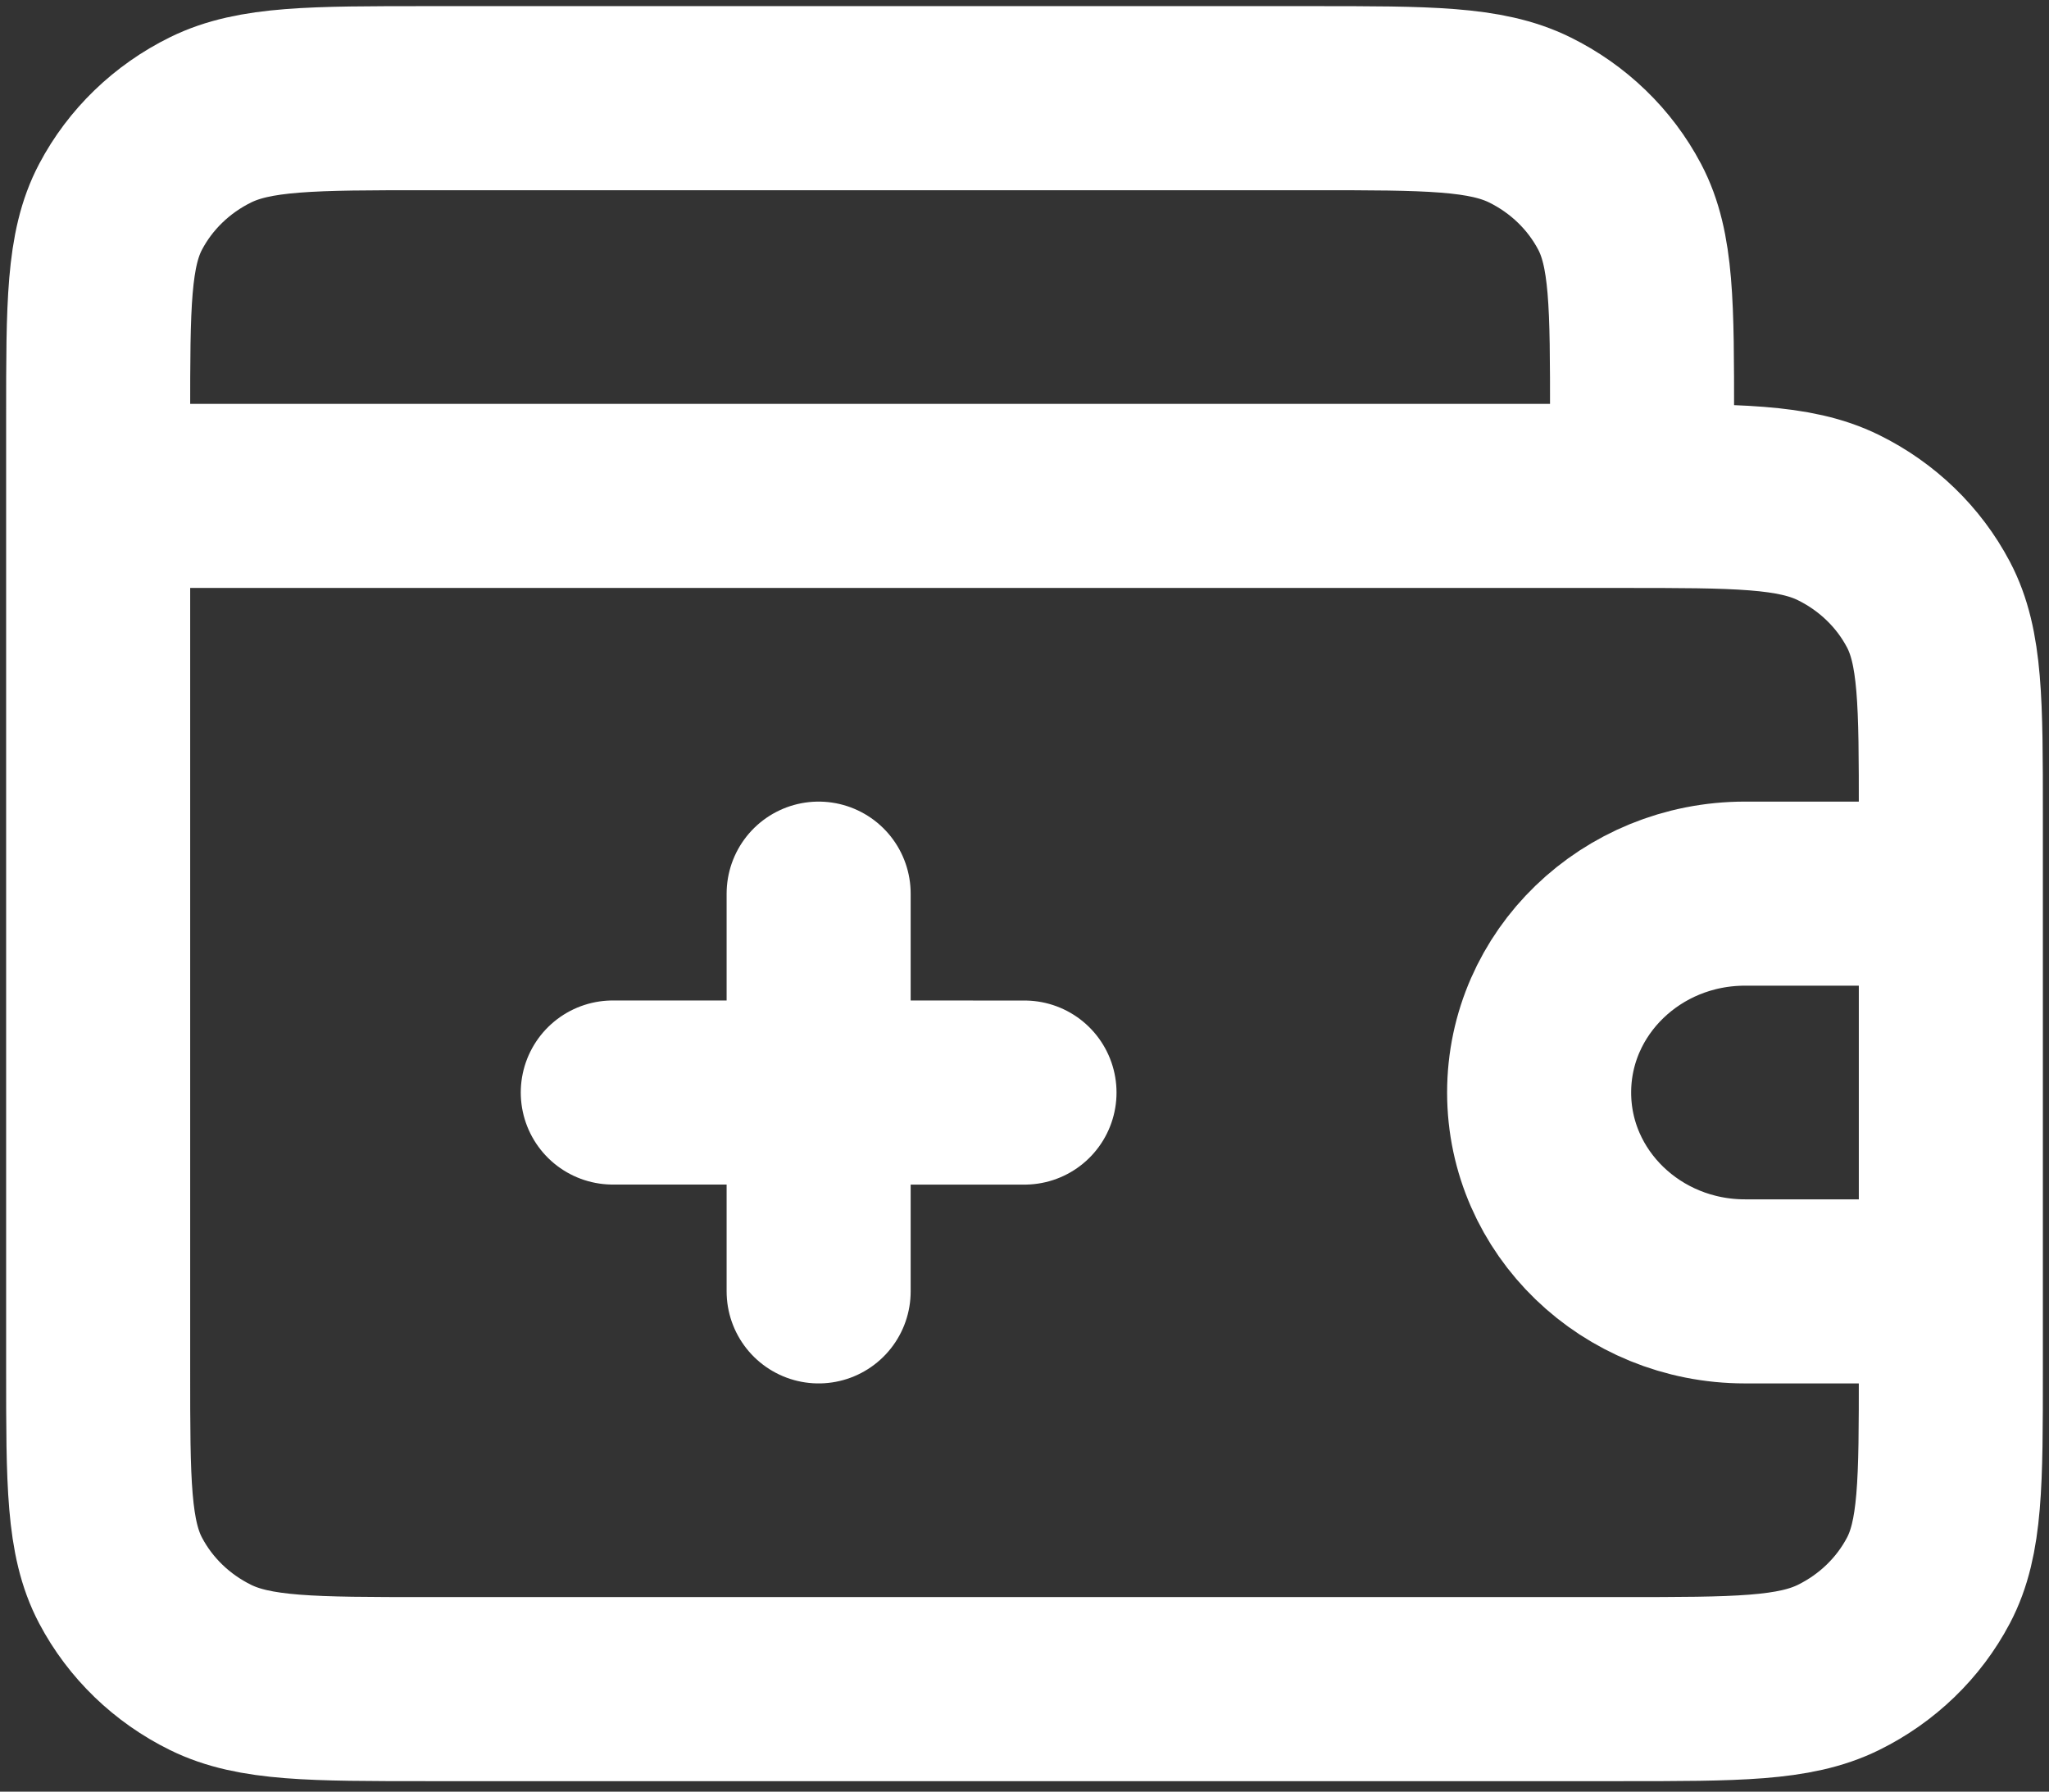<svg width="167" height="146" viewBox="0 0 167 146" fill="none" xmlns="http://www.w3.org/2000/svg">
<rect x="0" y="0" width="167" height="146" fill="#333333" stroke="none"/>
<path d="M66.722 105.231V89.028M66.722 89.028V72.82M66.722 89.028L83.5 89.03M66.722 89.028L49.944 89.026M159 72.82V66.338C159 57.263 159 52.725 157.171 49.258C155.563 46.209 152.996 43.73 149.839 42.176C146.251 40.41 141.552 40.41 132.156 40.41H8M159 72.82V105.231M159 72.82H142.222C132.956 72.82 125.444 80.076 125.444 89.026C125.444 97.976 132.956 105.231 142.222 105.231H159M8 40.41V111.713C8 120.788 8 125.327 9.829 128.793C11.437 131.842 14.004 134.321 17.161 135.875C20.75 137.641 25.448 137.641 34.844 137.641H132.156C141.552 137.641 146.251 137.641 149.839 135.875C152.996 134.321 155.563 131.842 157.171 128.793C159 125.327 159 120.788 159 111.713V105.231M8 40.41V33.928C8 24.852 8 20.315 9.829 16.848C11.437 13.799 14.004 11.32 17.161 9.766C20.75 8 25.448 8 34.844 8H106.989C116.385 8 121.084 8 124.673 9.766C127.829 11.32 130.396 13.799 132.005 16.848C133.833 20.315 133.833 24.852 133.833 33.928V40.41" stroke="white" stroke-width="15" stroke-linecap="round" stroke-linejoin="round"/>
</svg>
